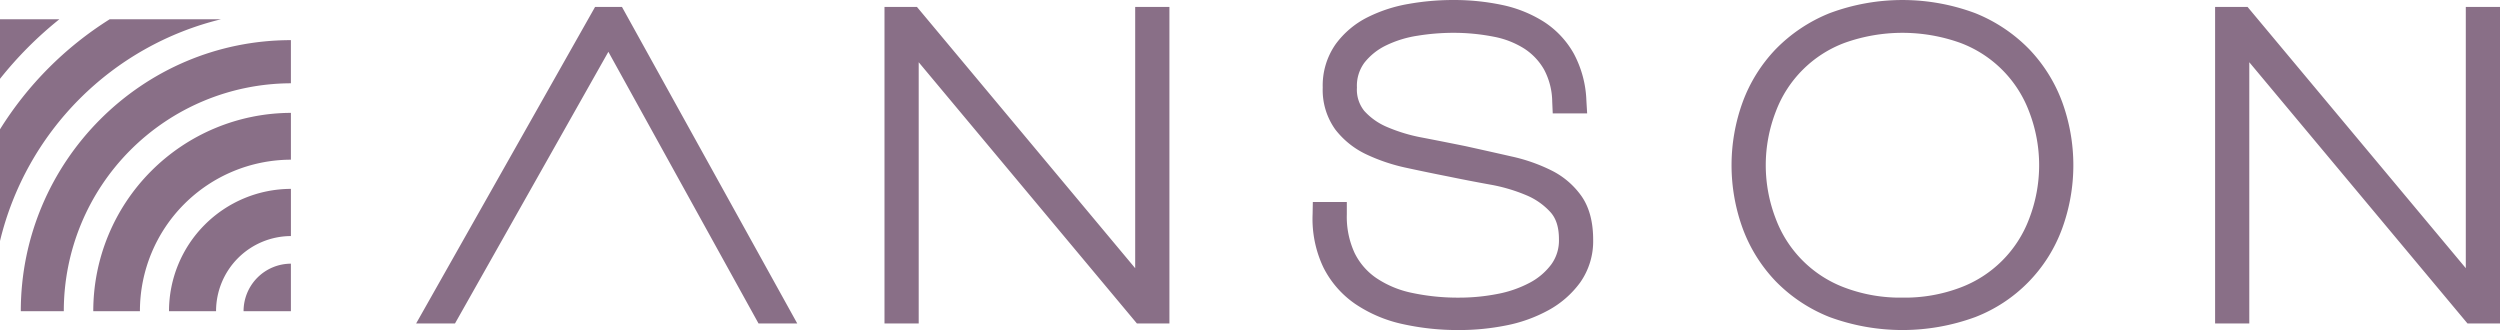 <svg xmlns="http://www.w3.org/2000/svg" width="712" height="94" viewBox="0 0 712 94">
  <defs>
    <style>
      .a {
        fill: #896f87;
      }
    </style>
  </defs>
  <path class="a" d="M69.369,88.619H82.848V75.093A13.518,13.518,0,0,0,69.369,88.619ZM62.929,5.488H31.237A98.566,98.566,0,0,0,0,36.831v31.8A85.635,85.635,0,0,1,62.929,5.488Zm-46.028,0H0V22.447A107.061,107.061,0,0,1,16.9,5.488ZM5.923,88.619H18.172a64.86,64.86,0,0,1,64.676-64.9V11.431C40.432,11.431,5.923,46.058,5.923,88.619Zm20.642,0H39.851a43.118,43.118,0,0,1,43-43.143V32.144A56.444,56.444,0,0,0,26.565,88.619Zm21.571,0h13.4A21.377,21.377,0,0,1,82.852,67.23V53.789A34.81,34.81,0,0,0,48.136,88.619Zm121.338-86.642L118.508,92.13h11.068l43.688-77.38,42.77,77.38h11.027L177.14,1.977h-7.666ZM323.3,76.383,261.153,1.977h-9.25V92.13h9.743V17.724L323.8,92.13h9.251V1.977H323.3Zm118.643-27.8a49.168,49.168,0,0,0-11.458-4.024c-4.081-.932-8.416-1.9-13.06-2.928q-6.332-1.284-12.389-2.451a46.818,46.818,0,0,1-10.028-3.025,18.309,18.309,0,0,1-6.472-4.578,9.67,9.67,0,0,1-2.081-6.647,11.031,11.031,0,0,1,2.13-7.08,17.551,17.551,0,0,1,6.149-4.908,31.179,31.179,0,0,1,8.954-2.765,64.088,64.088,0,0,1,10.025-.832,59.377,59.377,0,0,1,11.666,1.1,24.983,24.983,0,0,1,8.737,3.4,17.351,17.351,0,0,1,5.614,5.927,19.866,19.866,0,0,1,2.342,9.155l.147,3.357h9.8l-.219-3.718a30.481,30.481,0,0,0-3.612-13.348A25.788,25.788,0,0,0,439.7,6.2a36.081,36.081,0,0,0-11.857-4.783A66.558,66.558,0,0,0,413.715,0a72.477,72.477,0,0,0-12.478,1.1,41.793,41.793,0,0,0-11.761,3.82,25.264,25.264,0,0,0-9.063,7.632,20.492,20.492,0,0,0-3.7,12.381,19.284,19.284,0,0,0,3.6,11.973,24.13,24.13,0,0,0,8.892,7.089,51.934,51.934,0,0,0,11.41,3.814c3.977.863,7.972,1.69,11.839,2.45,3.722.771,7.7,1.541,11.825,2.289a48.041,48.041,0,0,1,10.367,3.031,19.379,19.379,0,0,1,6.989,4.915c1.584,1.8,2.353,4.3,2.353,7.633a11.606,11.606,0,0,1-2.137,7.12,18.3,18.3,0,0,1-6.181,5.274,32.408,32.408,0,0,1-9.236,3.2,56.745,56.745,0,0,1-10.8,1.044,62.625,62.625,0,0,1-13.589-1.373,28.522,28.522,0,0,1-10.039-4.184,18.551,18.551,0,0,1-6.2-7.129,24.537,24.537,0,0,1-2.232-11.048V57.52h-9.682l-.061,3.45a32.189,32.189,0,0,0,3.052,15.15,27.645,27.645,0,0,0,9.1,10.447,38.788,38.788,0,0,0,13.421,5.712,72.632,72.632,0,0,0,16.229,1.718,67.992,67.992,0,0,0,13.17-1.289,41.678,41.678,0,0,0,12.134-4.327,27.432,27.432,0,0,0,9.108-7.946,20.371,20.371,0,0,0,3.686-12.185c0-5.059-1.113-9.222-3.308-12.374a22.977,22.977,0,0,0-8.478-7.291ZM577.906,14A44.756,44.756,0,0,0,562.579,3.76a59.252,59.252,0,0,0-41.526,0A44.727,44.727,0,0,0,505.726,14a43.557,43.557,0,0,0-9.409,15.062,52.63,52.63,0,0,0,0,35.99,43.55,43.55,0,0,0,9.409,15.061A44.046,44.046,0,0,0,521.074,90.3a60.14,60.14,0,0,0,41.486,0,42.761,42.761,0,0,0,24.755-25.253,52.606,52.606,0,0,0,0-35.99A43.635,43.635,0,0,0,577.906,14ZM541.817,84.76a44.728,44.728,0,0,1-16.436-2.844,33.444,33.444,0,0,1-19.643-19.609,42.256,42.256,0,0,1,0-30.509,33.447,33.447,0,0,1,19.643-19.607,48.9,48.9,0,0,1,32.867,0A33.433,33.433,0,0,1,577.9,31.8a42.28,42.28,0,0,1,0,30.51,33.44,33.44,0,0,1-19.646,19.608A44.723,44.723,0,0,1,541.817,84.76ZM702.26,1.977v74.4l-62.15-74.4h-9.25V92.13h9.74V17.723L702.75,92.13H712V1.977Z" transform="translate(0 0.002)"/>
</svg>
